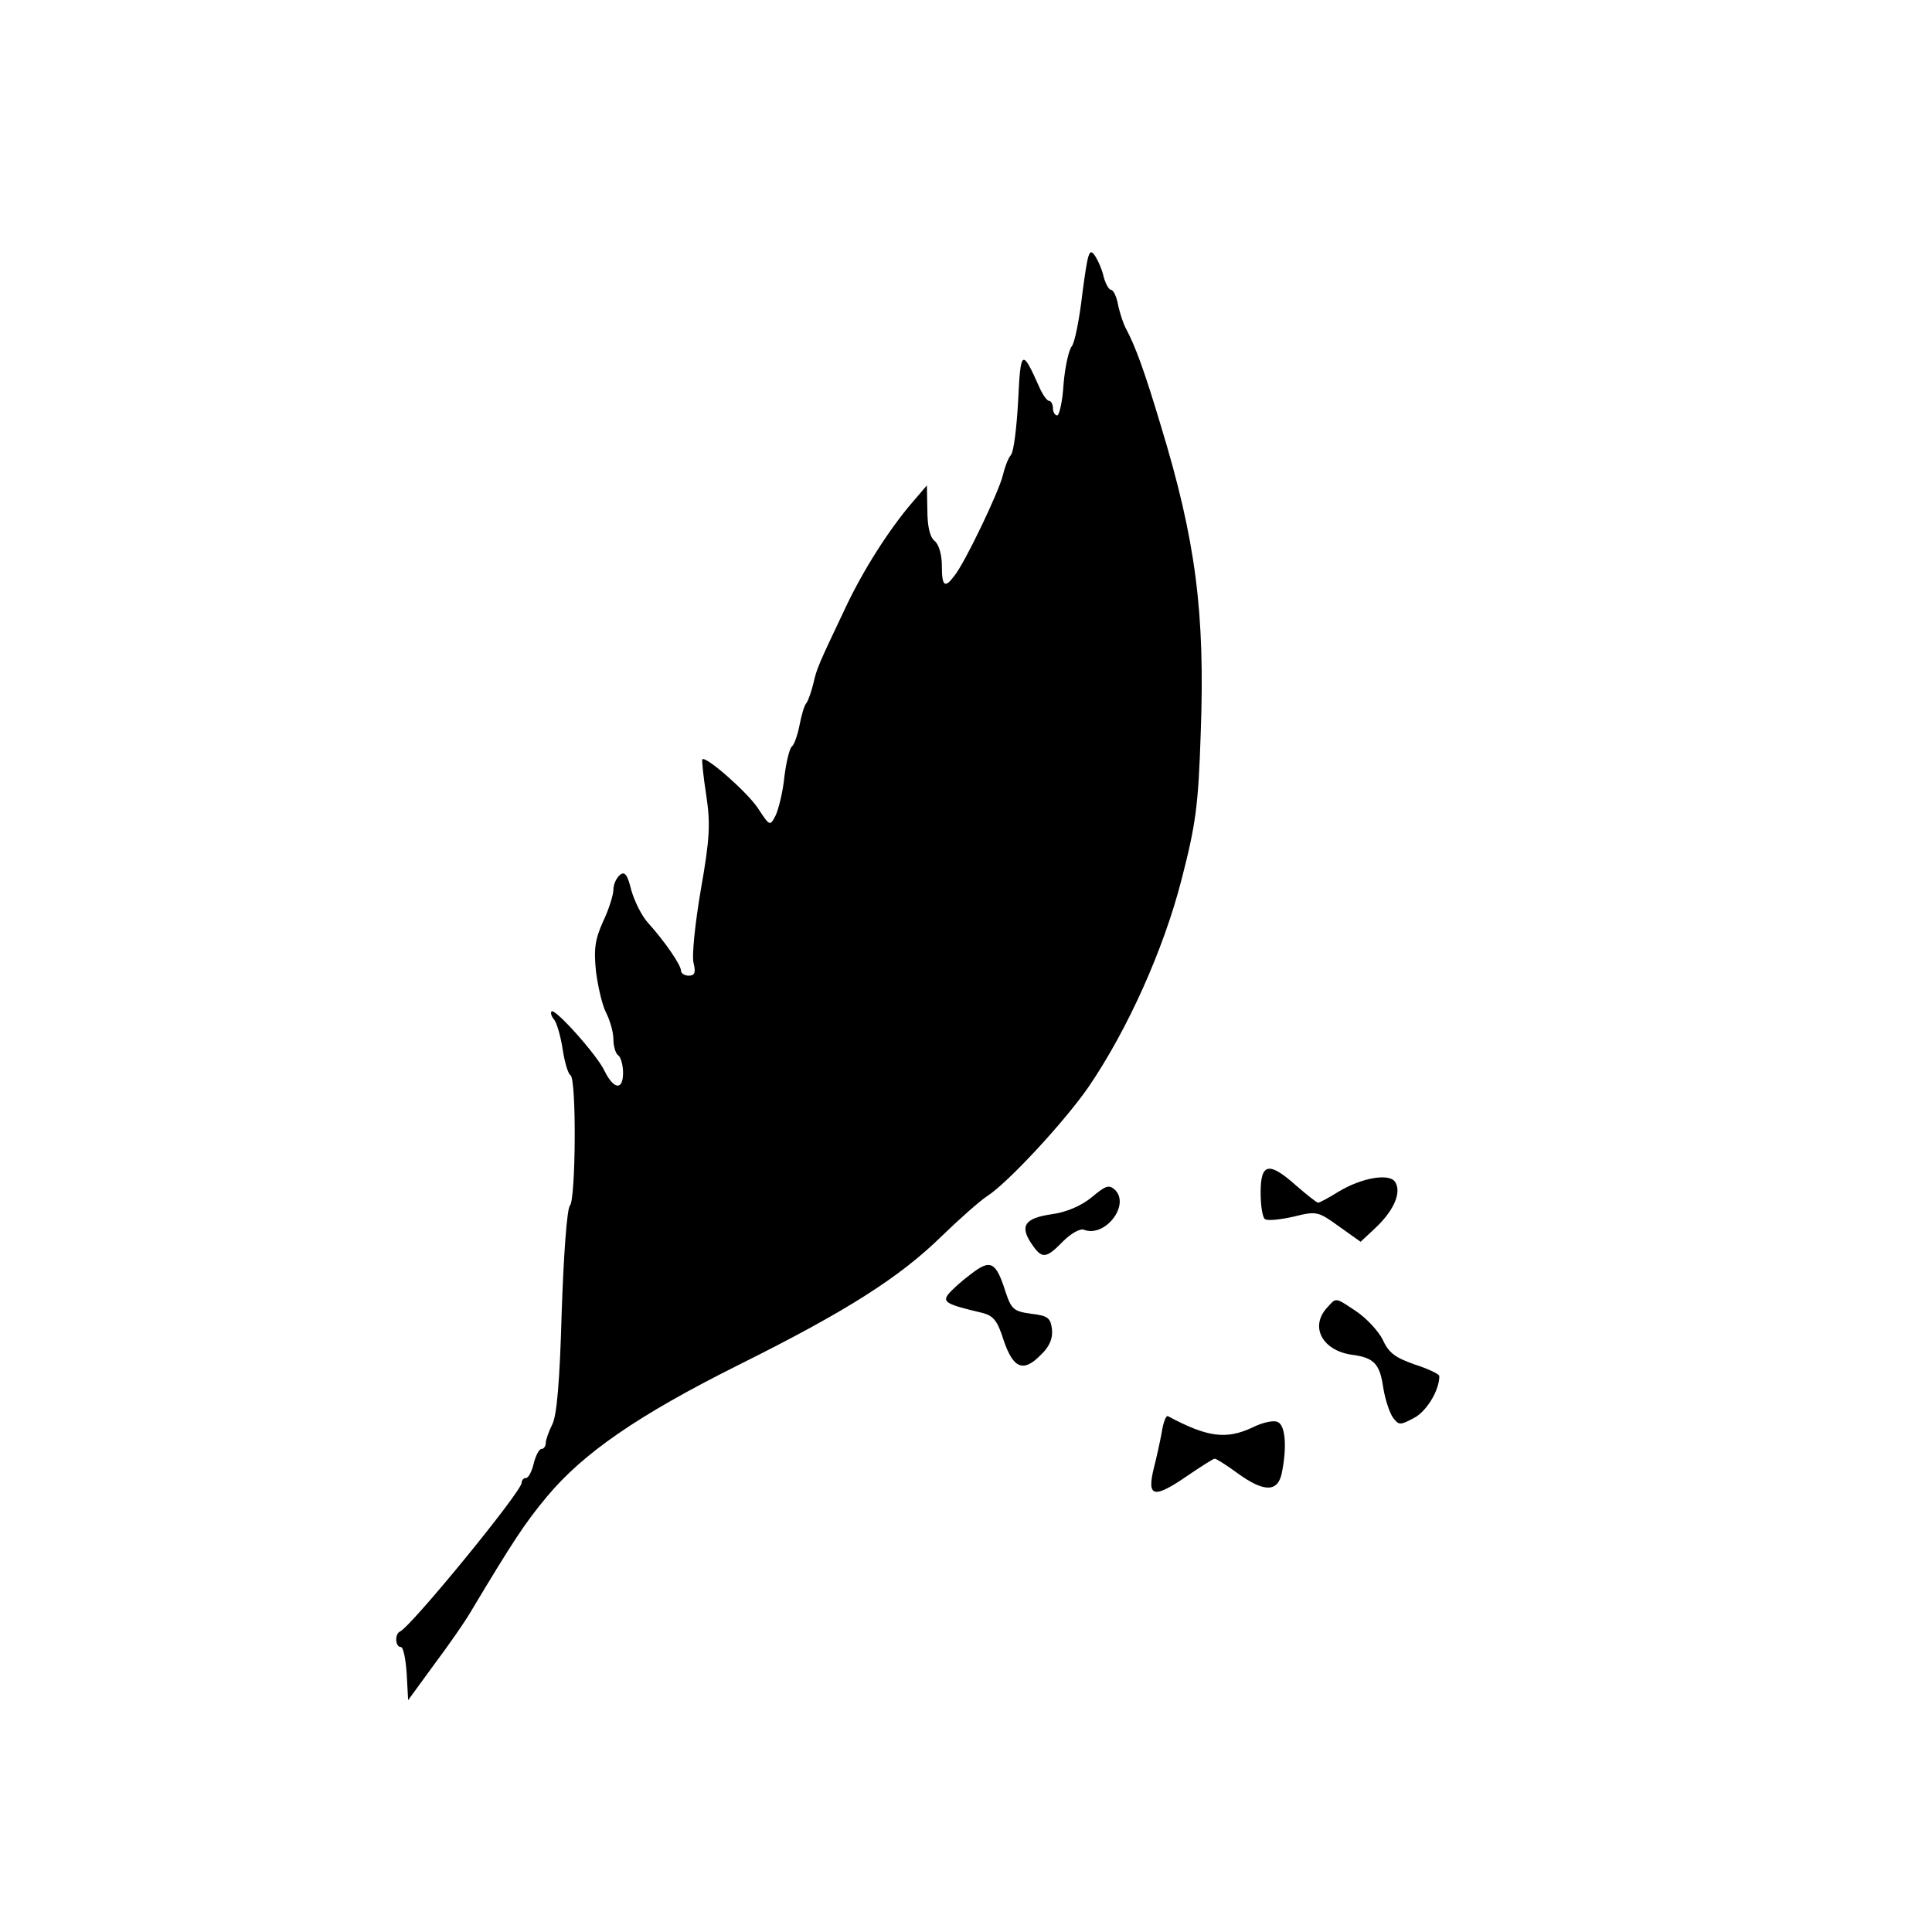 <?xml version="1.0" standalone="no"?>
<!DOCTYPE svg PUBLIC "-//W3C//DTD SVG 20010904//EN"
 "http://www.w3.org/TR/2001/REC-SVG-20010904/DTD/svg10.dtd">
<svg version="1.0" xmlns="http://www.w3.org/2000/svg"
 width="400pt" height="400pt" viewBox="0 0 400 400"
 preserveAspectRatio="xMidYMid meet">

<g transform="translate(0,400) scale(0.1,-0.1)"
fill="#000000" stroke="none">
<path d="M2241 3393 c-6 -53 -16 -103 -22 -110 -6 -7 -14 -42 -17 -78 -2 -36
-9 -65 -13 -65 -5 0 -9 7 -9 15 0 8 -4 15 -8 15 -4 0 -13 12 -20 28 -36 81
-39 79 -44 -27 -3 -55 -9 -106 -15 -113 -6 -7 -13 -26 -17 -43 -8 -33 -78
-180 -100 -207 -20 -27 -26 -22 -26 21 0 22 -6 44 -15 51 -10 8 -15 31 -15 64
l-1 51 -30 -35 c-49 -57 -102 -141 -137 -215 -58 -122 -61 -129 -68 -160 -4
-16 -10 -34 -14 -40 -5 -5 -11 -27 -15 -48 -4 -20 -11 -39 -15 -42 -5 -3 -12
-31 -16 -63 -3 -31 -12 -67 -18 -80 -12 -23 -12 -23 -37 15 -22 33 -107 108
-115 101 -1 -2 2 -35 8 -73 9 -60 8 -89 -11 -197 -12 -70 -19 -138 -15 -152 5
-20 2 -26 -10 -26 -9 0 -16 5 -16 10 0 12 -33 60 -68 99 -13 14 -28 44 -35 68
-8 33 -14 40 -24 31 -7 -6 -13 -19 -13 -30 0 -10 -9 -40 -21 -65 -17 -38 -20
-57 -15 -105 4 -31 13 -70 21 -85 8 -16 15 -40 15 -55 0 -15 5 -30 10 -33 5
-3 10 -20 10 -36 0 -37 -19 -35 -38 3 -15 33 -103 131 -110 124 -3 -3 0 -11 6
-18 5 -7 13 -34 17 -61 4 -26 11 -50 16 -53 13 -7 11 -258 -1 -270 -6 -6 -13
-100 -17 -219 -4 -143 -10 -217 -20 -235 -7 -14 -13 -31 -13 -37 0 -7 -4 -13
-9 -13 -5 0 -12 -14 -16 -30 -4 -17 -11 -30 -16 -30 -5 0 -9 -5 -9 -10 0 -18
-229 -298 -252 -308 -11 -5 -10 -32 2 -32 5 0 10 -25 12 -55 l3 -55 54 74 c30
40 64 89 75 108 88 147 113 185 158 239 75 90 187 168 397 273 227 113 334
182 421 267 36 35 78 72 93 82 44 28 162 156 211 227 81 119 155 284 192 428
30 116 35 154 40 305 9 248 -10 398 -83 637 -32 107 -52 163 -72 200 -5 9 -12
30 -16 48 -3 18 -10 32 -15 32 -4 0 -11 12 -15 27 -3 14 -12 35 -19 45 -11 15
-14 4 -25 -79z"/>
<path d="M2610 1531 c0 -28 4 -52 9 -55 5 -4 32 -1 59 5 48 12 51 11 94 -20
l45 -32 31 29 c37 35 54 72 41 94 -11 20 -70 10 -119 -20 -19 -12 -38 -22 -41
-22 -3 0 -23 16 -45 35 -57 51 -74 47 -74 -14z"/>
<path d="M2260 1521 c-22 -18 -53 -31 -83 -35 -55 -8 -66 -24 -42 -60 22 -33
30 -33 66 4 16 16 35 27 43 24 43 -17 96 50 65 82 -13 12 -19 10 -49 -15z"/>
<path d="M2010 1362 c-19 -14 -40 -33 -47 -42 -12 -16 -2 -21 70 -38 24 -6 32
-16 45 -57 20 -59 41 -67 77 -30 18 17 25 34 23 53 -3 23 -8 28 -43 32 -36 5
-41 9 -53 45 -20 63 -31 69 -72 37z"/>
<path d="M2747 1292 c-36 -40 -8 -89 53 -97 45 -6 57 -19 64 -69 4 -24 13 -51
20 -61 12 -16 15 -16 43 -1 26 13 53 57 53 87 0 4 -23 15 -51 24 -40 14 -54
24 -66 51 -9 18 -34 45 -55 59 -45 30 -41 29 -61 7z"/>
<path d="M2405 1033 c-4 -21 -11 -53 -16 -72 -15 -61 -1 -65 70 -16 28 19 53
35 56 35 3 0 24 -13 47 -30 55 -40 84 -40 92 1 11 55 7 99 -9 105 -8 4 -31 -1
-51 -11 -55 -26 -94 -21 -176 23 -4 2 -10 -14 -13 -35z"/>
</g>
</svg>
